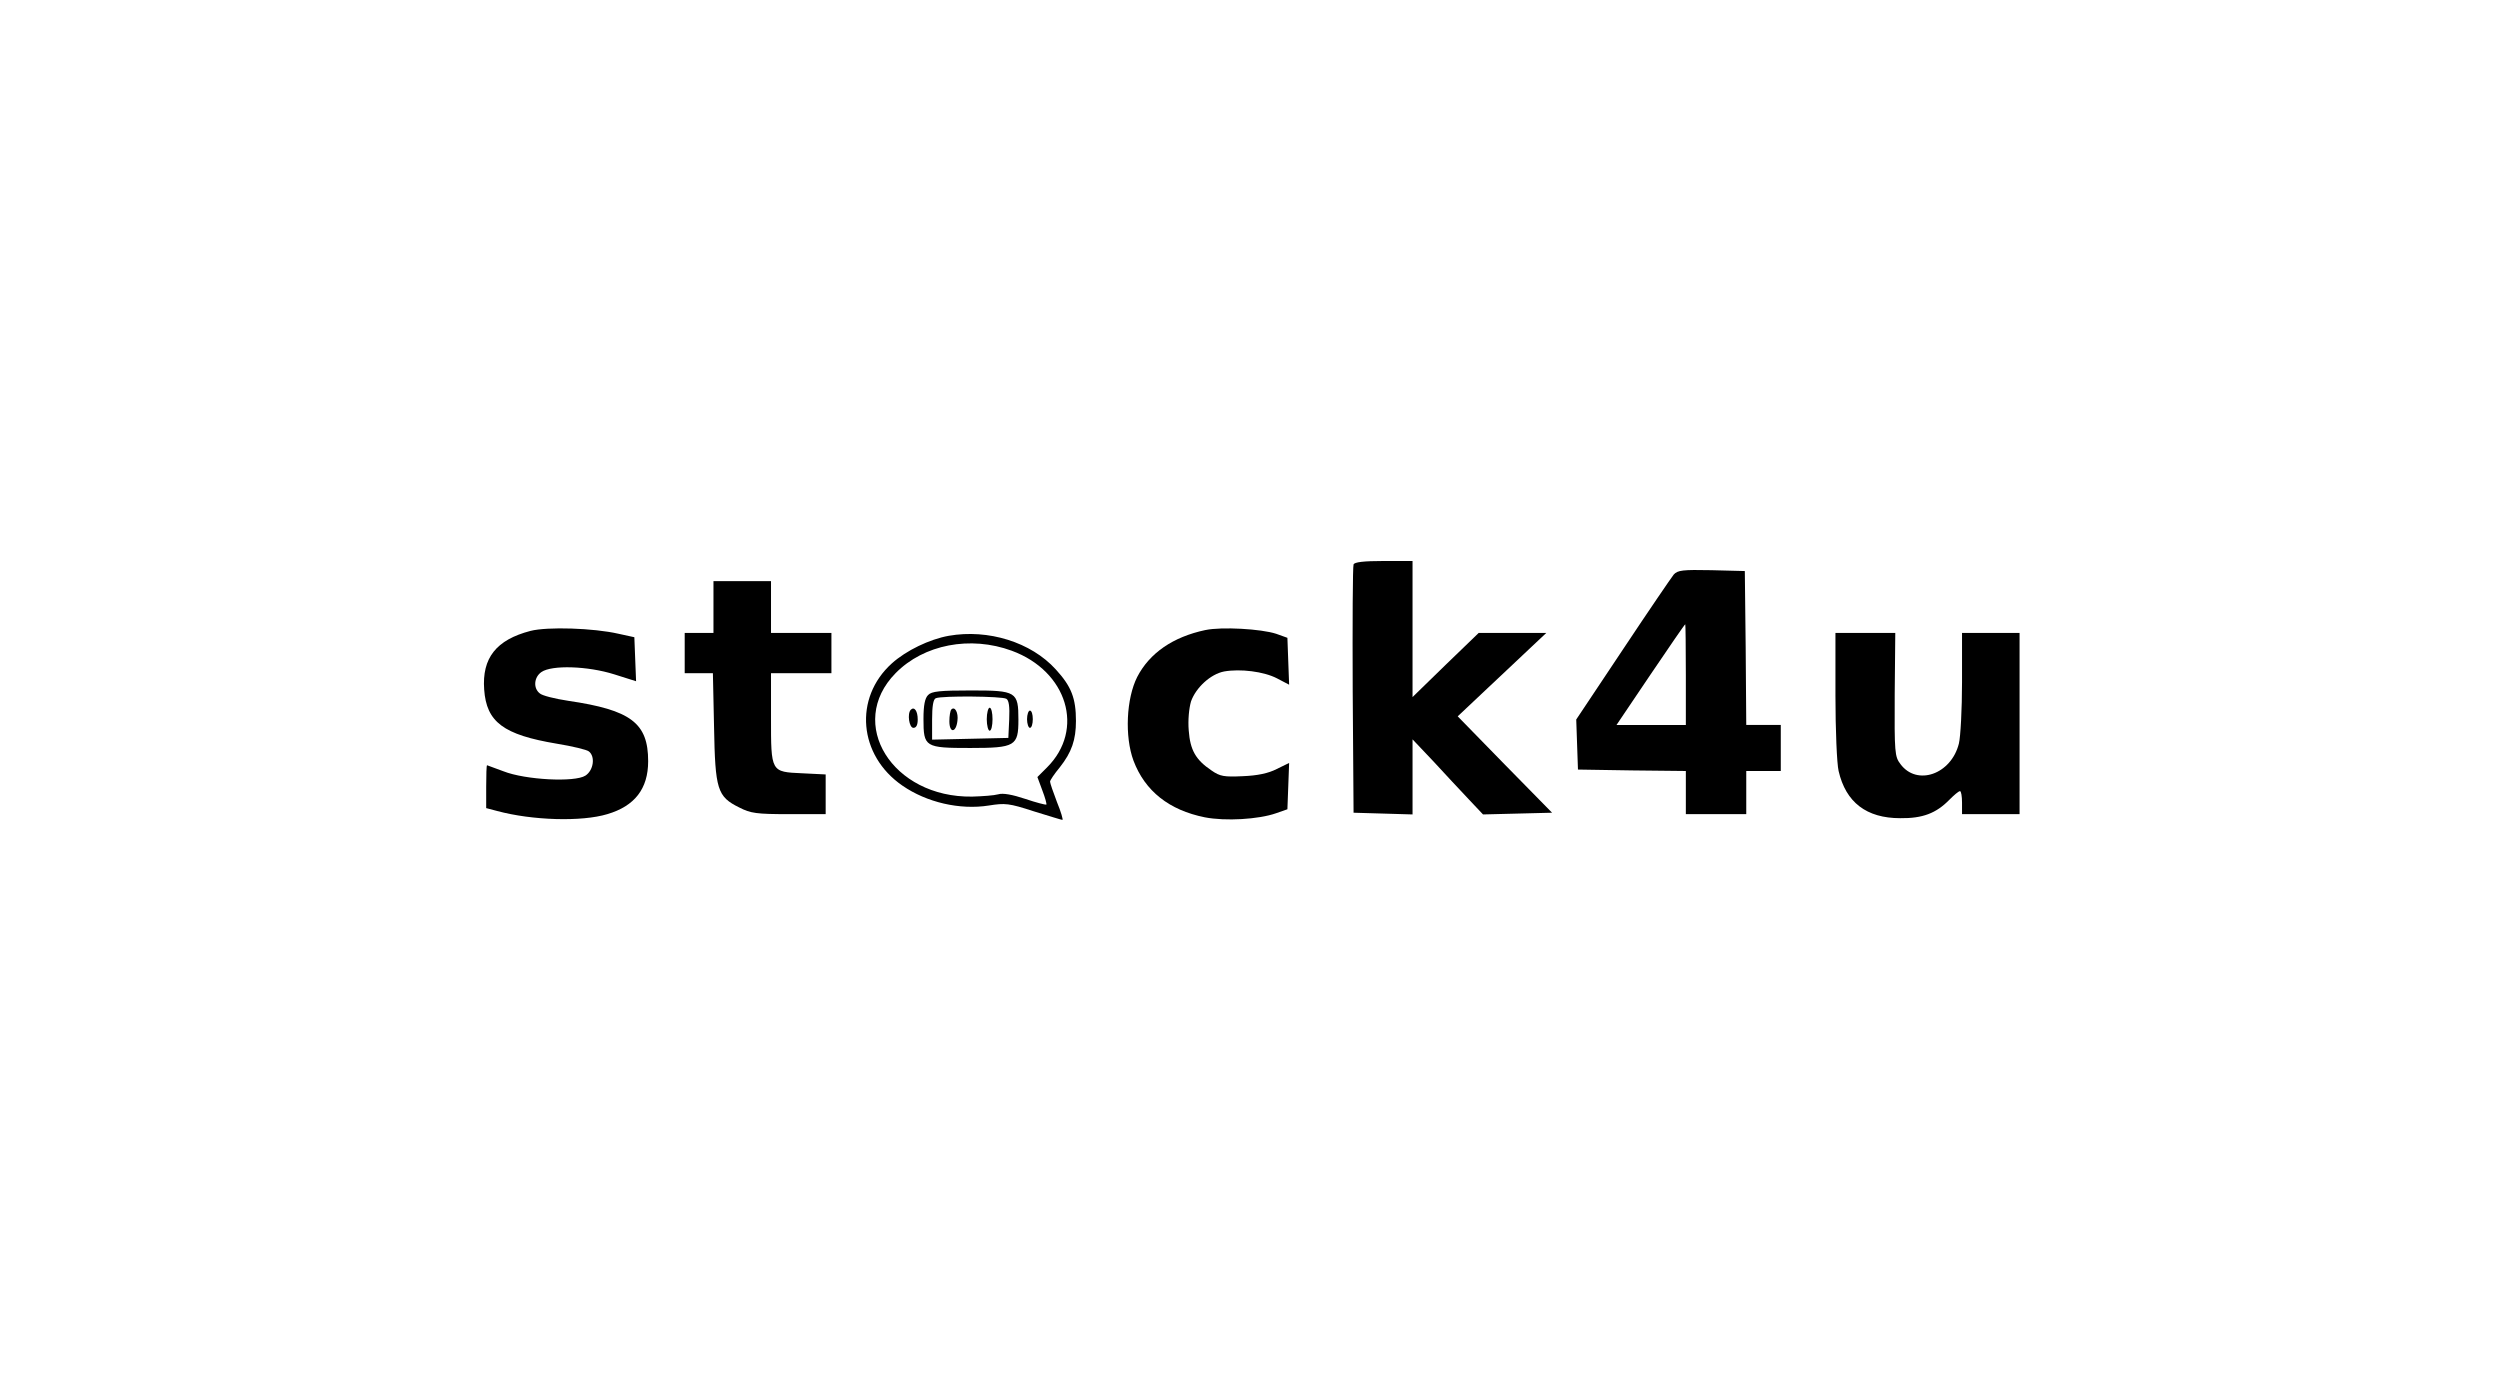 <?xml version="1.0" standalone="no"?>
<!DOCTYPE svg PUBLIC "-//W3C//DTD SVG 20010904//EN"
 "http://www.w3.org/TR/2001/REC-SVG-20010904/DTD/svg10.dtd">
<svg version="1.0" xmlns="http://www.w3.org/2000/svg"
 width="869pt" height="480pt" viewBox="0 0 869 480"
 preserveAspectRatio="xMidYMid meet">

<g transform="translate(0,480) scale(0.1,-0.1)"
fill="#000000" stroke="none">
<path d="M4705 2838 c-3 -7 -4 -204 -3 -438 l3 -425 103 -3 102 -3 0 131 0
130 73 -77 c39 -43 95 -102 122 -131 l50 -53 120 3 120 3 -164 167 -164 168
104 98 c57 54 127 119 154 145 l50 47 -118 0 -117 0 -115 -111 -115 -112 0
237 0 236 -100 0 c-71 0 -102 -4 -105 -12z"/>
<path d="M5818 2803 c-8 -10 -88 -127 -177 -261 l-162 -243 3 -87 3 -87 188
-3 187 -2 0 -75 0 -75 105 0 105 0 0 75 0 75 60 0 60 0 0 80 0 80 -60 0 -60 0
-2 268 -3 267 -116 3 c-100 2 -117 0 -131 -15z m42 -348 l0 -175 -121 0 -120
0 118 175 c65 96 119 175 121 175 1 0 2 -79 2 -175z"/>
<path d="M2480 2690 l0 -90 -50 0 -50 0 0 -70 0 -70 49 0 49 0 4 -187 c4 -218
11 -242 88 -280 39 -20 59 -23 172 -23 l128 0 0 69 0 69 -81 4 c-110 5 -109 3
-109 195 l0 153 105 0 105 0 0 70 0 70 -105 0 -105 0 0 90 0 90 -100 0 -100 0
0 -90z"/>
<path d="M1844 2607 c-119 -31 -169 -94 -161 -204 8 -113 67 -157 252 -188 55
-9 105 -21 112 -27 23 -18 16 -66 -12 -84 -37 -24 -209 -15 -285 15 -30 11
-56 21 -57 21 -2 0 -3 -34 -3 -75 l0 -74 38 -10 c122 -33 294 -38 383 -11 95
28 142 88 142 184 0 133 -60 178 -278 210 -46 7 -91 18 -99 26 -23 18 -20 56
6 74 36 25 161 21 253 -8 l76 -24 -3 76 -3 77 -55 12 c-87 20 -247 25 -306 10z"/>
<path d="M4190 2610 c-113 -24 -194 -80 -237 -163 -38 -75 -44 -207 -13 -291
40 -106 124 -172 248 -197 72 -14 187 -7 247 14 l40 14 3 80 3 81 -43 -21
c-29 -15 -67 -23 -118 -25 -65 -3 -79 -1 -109 20 -55 37 -74 71 -79 139 -3 36
1 77 8 101 17 48 68 95 115 104 56 10 138 0 184 -24 l42 -22 -3 81 -3 82 -39
14 c-52 17 -189 25 -246 13z"/>
<path d="M3298 2590 c-67 -12 -148 -51 -198 -96 -133 -120 -116 -320 37 -425
84 -58 199 -85 300 -69 57 9 70 8 156 -20 52 -16 97 -30 100 -30 3 0 -5 28
-19 62 -13 34 -24 66 -24 71 0 5 15 27 34 50 41 52 56 95 56 161 0 79 -16 120
-70 179 -86 95 -235 141 -372 117z m219 -52 c193 -71 255 -274 122 -406 l-33
-33 17 -46 c10 -26 16 -48 14 -50 -2 -1 -35 7 -73 20 -45 15 -78 21 -94 16
-14 -4 -55 -7 -91 -8 -277 -4 -438 254 -266 429 98 100 260 131 404 78z"/>
<path d="M3226 2384 c-11 -11 -16 -35 -16 -83 0 -98 5 -101 163 -101 156 0
167 7 167 98 0 98 -7 102 -165 102 -108 0 -137 -3 -149 -16z m272 -13 c9 -5
12 -27 10 -72 l-3 -64 -132 -3 -133 -3 0 70 c0 46 4 71 13 74 21 9 231 7 245
-2z"/>
<path d="M3307 2334 c-4 -4 -7 -23 -7 -41 0 -42 23 -41 28 1 4 29 -9 52 -21
40z"/>
<path d="M3430 2300 c0 -22 5 -40 10 -40 6 0 10 18 10 40 0 22 -4 40 -10 40
-5 0 -10 -18 -10 -40z"/>
<path d="M3166 2333 c-13 -13 -6 -63 9 -63 10 0 15 10 15 29 0 30 -12 46 -24
34z"/>
<path d="M3570 2300 c0 -16 5 -30 10 -30 6 0 10 14 10 30 0 17 -4 30 -10 30
-5 0 -10 -13 -10 -30z"/>
<path d="M6380 2383 c0 -120 5 -238 11 -263 25 -109 97 -164 214 -164 78 -1
125 17 171 64 16 16 32 30 37 30 4 0 7 -18 7 -40 l0 -40 100 0 100 0 0 315 0
315 -100 0 -100 0 0 -171 c0 -93 -5 -190 -11 -214 -27 -107 -146 -148 -203
-71 -20 26 -21 40 -20 242 l2 214 -104 0 -104 0 0 -217z"/>
</g>
</svg>
